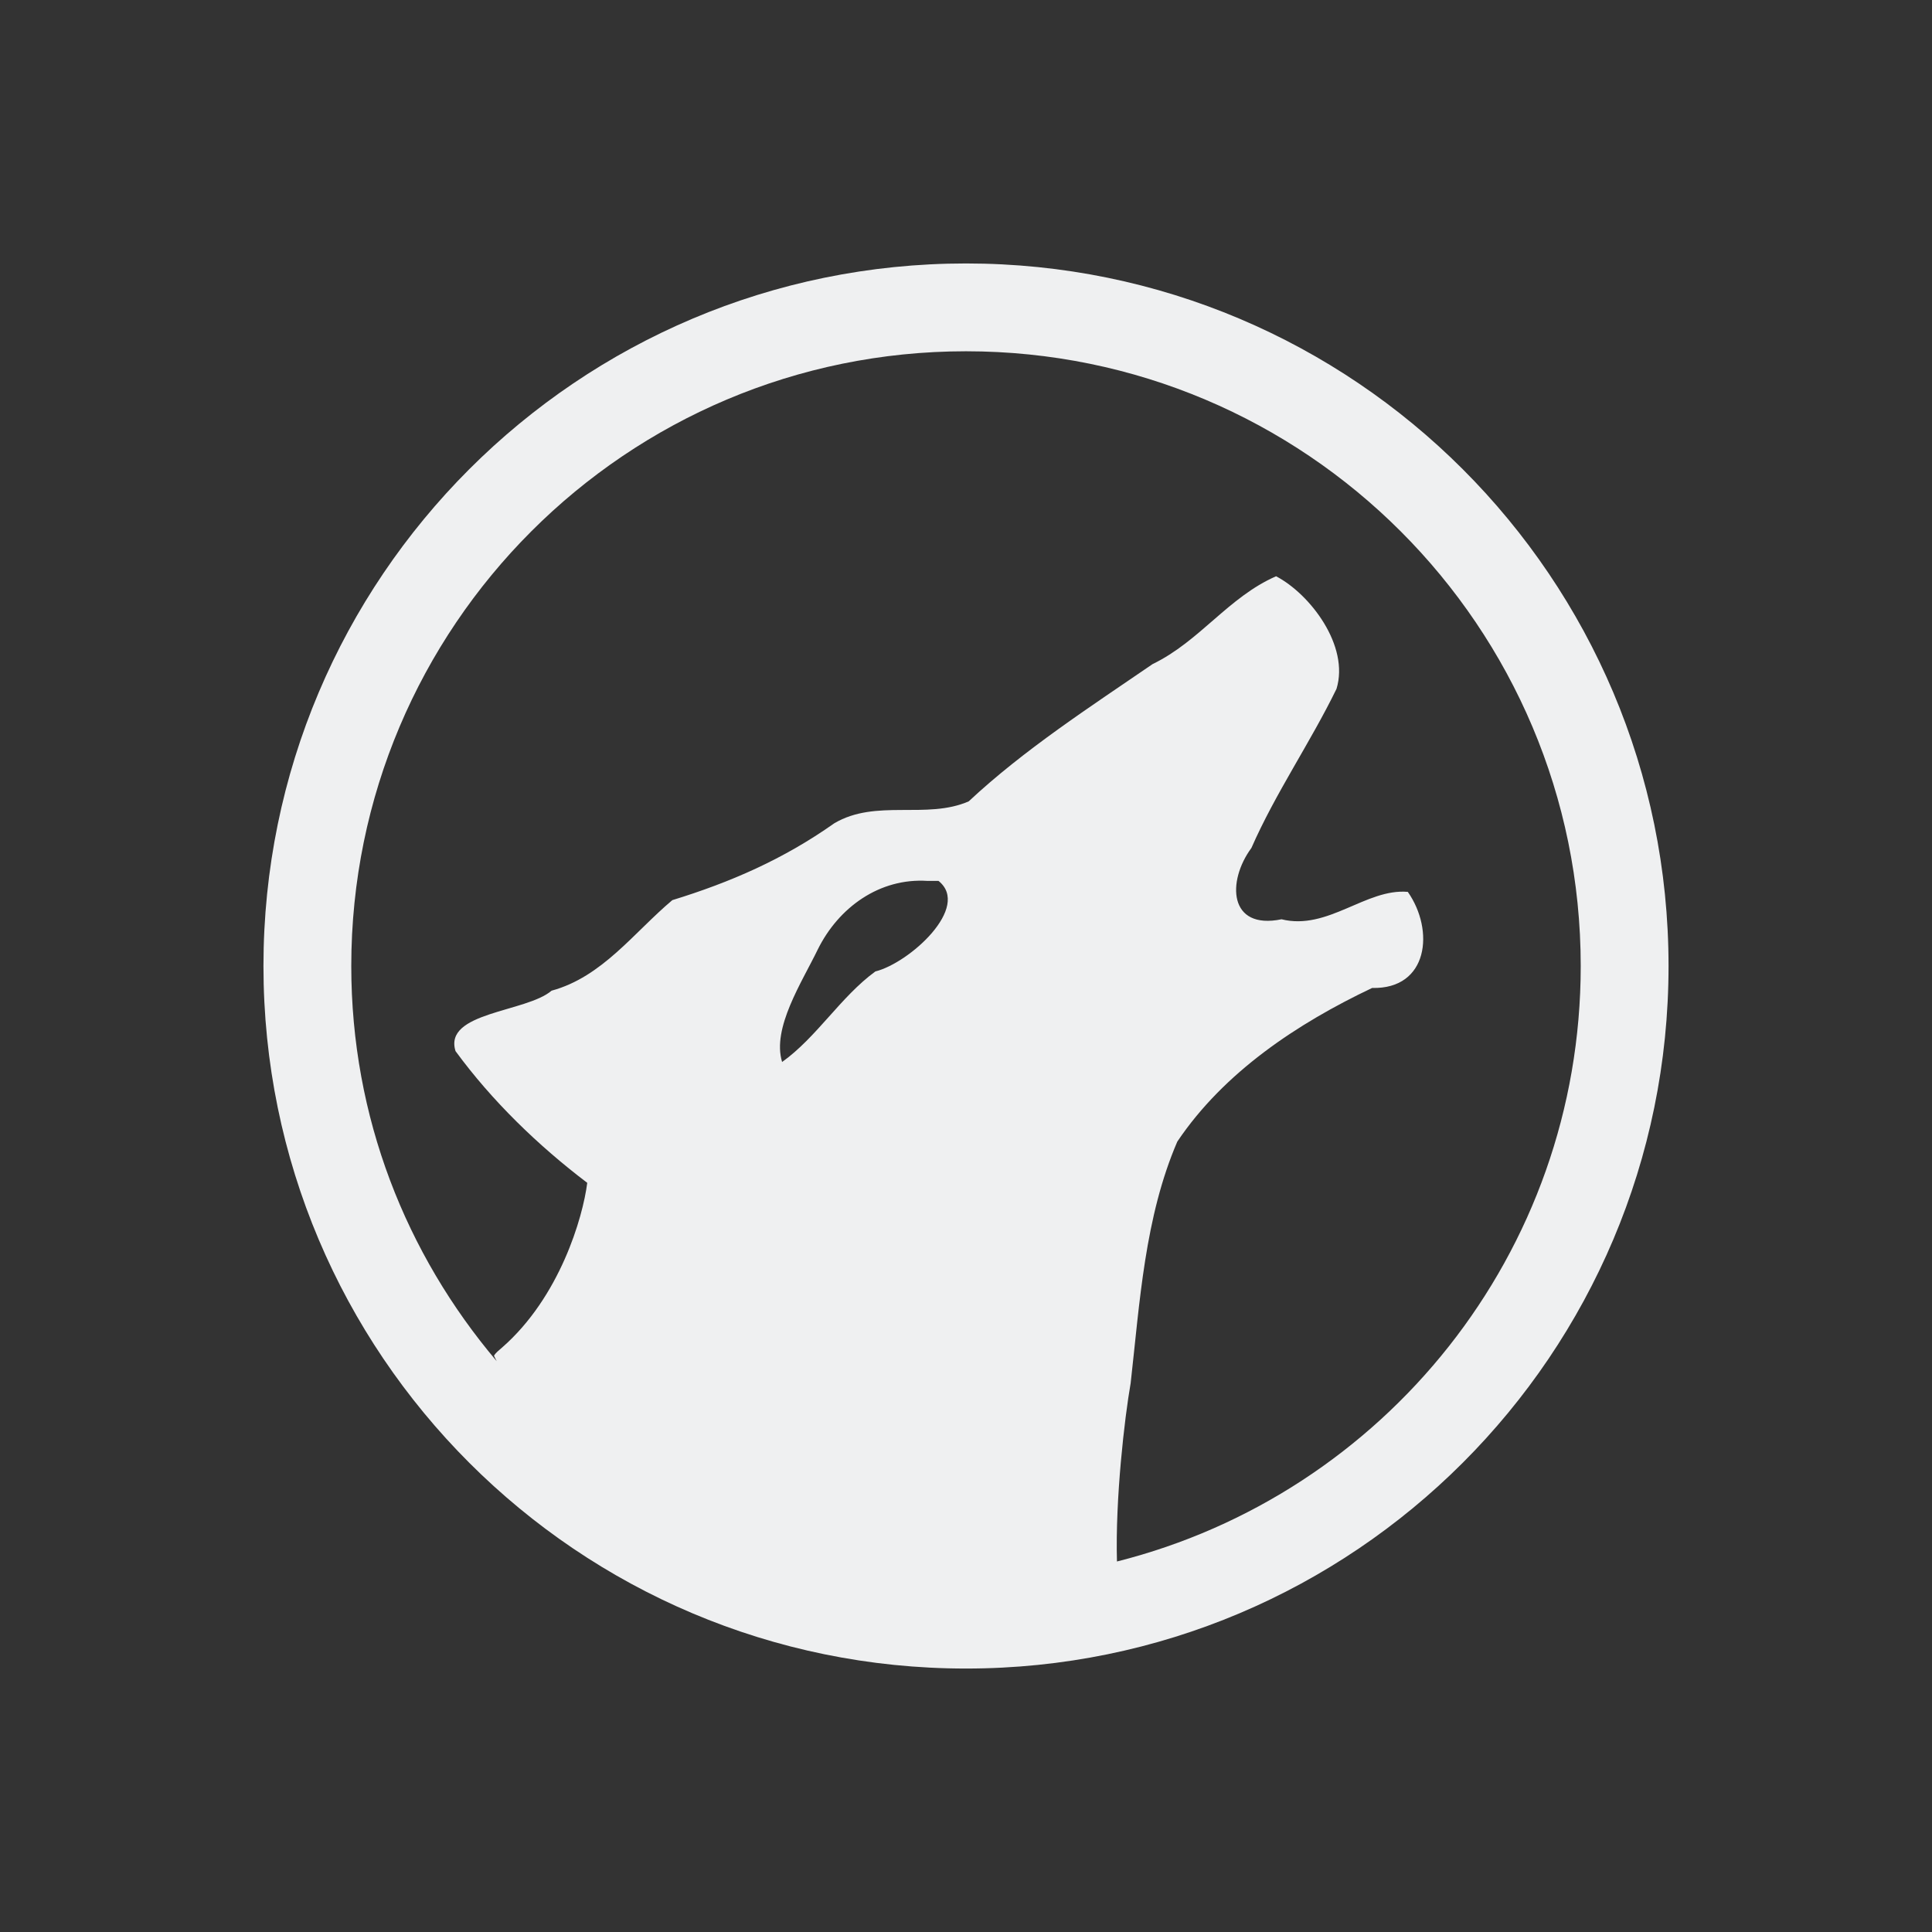<?xml version="1.0" encoding="UTF-8" standalone="no"?>
<svg
   xmlns:dc="http://purl.org/dc/elements/1.1/"
   xmlns:cc="http://creativecommons.org/ns#"
   xmlns:rdf="http://www.w3.org/1999/02/22-rdf-syntax-ns#"
   xmlns:svg="http://www.w3.org/2000/svg"
   xmlns="http://www.w3.org/2000/svg"
   xmlns:sodipodi="http://sodipodi.sourceforge.net/DTD/sodipodi-0.dtd"
   xmlns:inkscape="http://www.inkscape.org/namespaces/inkscape"
   viewBox="0 0 22 22"
   id="svg"
   version="1.1"
   width="100%"
   height="100%"
   sodipodi:docname="amarok.svg"
   inkscape:version="1.0 (4035a4fb49, 2020-05-01)">
  <rect x="0" y="0" width="22" height="22" fill="#333333" stroke="none"/>
  <sodipodi:namedview
     pagecolor="#ffffff"
     bordercolor="#666666"
     borderopacity="1"
     objecttolerance="10"
     gridtolerance="10"
     guidetolerance="10"
     inkscape:pageopacity="0"
     inkscape:pageshadow="2"
     inkscape:window-width="1920"
     inkscape:window-height="1013"
     id="namedview9"
     showgrid="false"
     inkscape:zoom="10.727273"
     inkscape:cx="11"
     inkscape:cy="11"
     inkscape:window-x="0"
     inkscape:window-y="0"
     inkscape:window-maximized="1"
     inkscape:current-layer="svg"
     inkscape:document-rotation="0" />
  <defs
     id="defs81">
    <style
       id="current-color-scheme"
       type="text/css" />
  </defs>
  <g
     id="amarok"
     transform="translate(0,-2)">
    <rect
       style="fill:#ffffff;fill-opacity:0;stroke:none"
       id="rect3009"
       width="22"
       height="22"
       x="0"
       y="2" />
    <path
       style="fill:#eff0f1;fill-opacity:1"
       d="m 11,3 c -4.418,0 -8,3.582 -8,8 0,4.418 3.582,8 8,8 4.418,0 8,-3.582 8,-8 0,-4.418 -3.582,-8 -8,-8 z m 0,1 c 3.866,0 7,3.134 7,7 0,3.274 -2.245,6.016 -5.281,6.781 -0.02,-0.713 0.086,-1.632 0.156,-2.031 0.104,-0.922 0.16,-1.888 0.531,-2.75 0.532,-0.792 1.368,-1.346 2.219,-1.75 0.64,0.016 0.713,-0.656 0.406,-1.094 -0.475,-0.042 -0.911,0.443 -1.438,0.312 C 13.989,10.592 13.97,10.035 14.25,9.656 14.525,9.029 14.92,8.458 15.219,7.844 15.369,7.354 14.918,6.764 14.531,6.562 13.988,6.799 13.661,7.303 13.125,7.562 12.414,8.049 11.659,8.538 11.031,9.125 10.551,9.335 9.975,9.094 9.5,9.375 8.918,9.786 8.316,10.047 7.656,10.25 c -0.437,0.367 -0.797,0.874 -1.375,1.031 -0.29,0.248 -1.233,0.242 -1.094,0.688 0.415,0.567 0.94,1.075 1.5,1.5 -0.05,0.396 -0.313,1.301 -0.969,1.875 C 5.678,15.38 5.648,15.4 5.625,15.438 5.634,15.459 5.646,15.478 5.656,15.5 4.624,14.281 4,12.723 4,11 4,7.134 7.134,4 11,4 Z m -0.438,6.031 h 0.125 c 0.373,0.298 -0.33,0.934 -0.719,1.031 -0.394,0.287 -0.668,0.75 -1.062,1.031 -0.118,-0.386 0.225,-0.907 0.406,-1.281 0.236,-0.478 0.703,-0.817 1.25,-0.781 z"
       transform="translate(0,2)"
       id="rect3111"
       class="ColorScheme-Text" />
  </g>
</svg>
